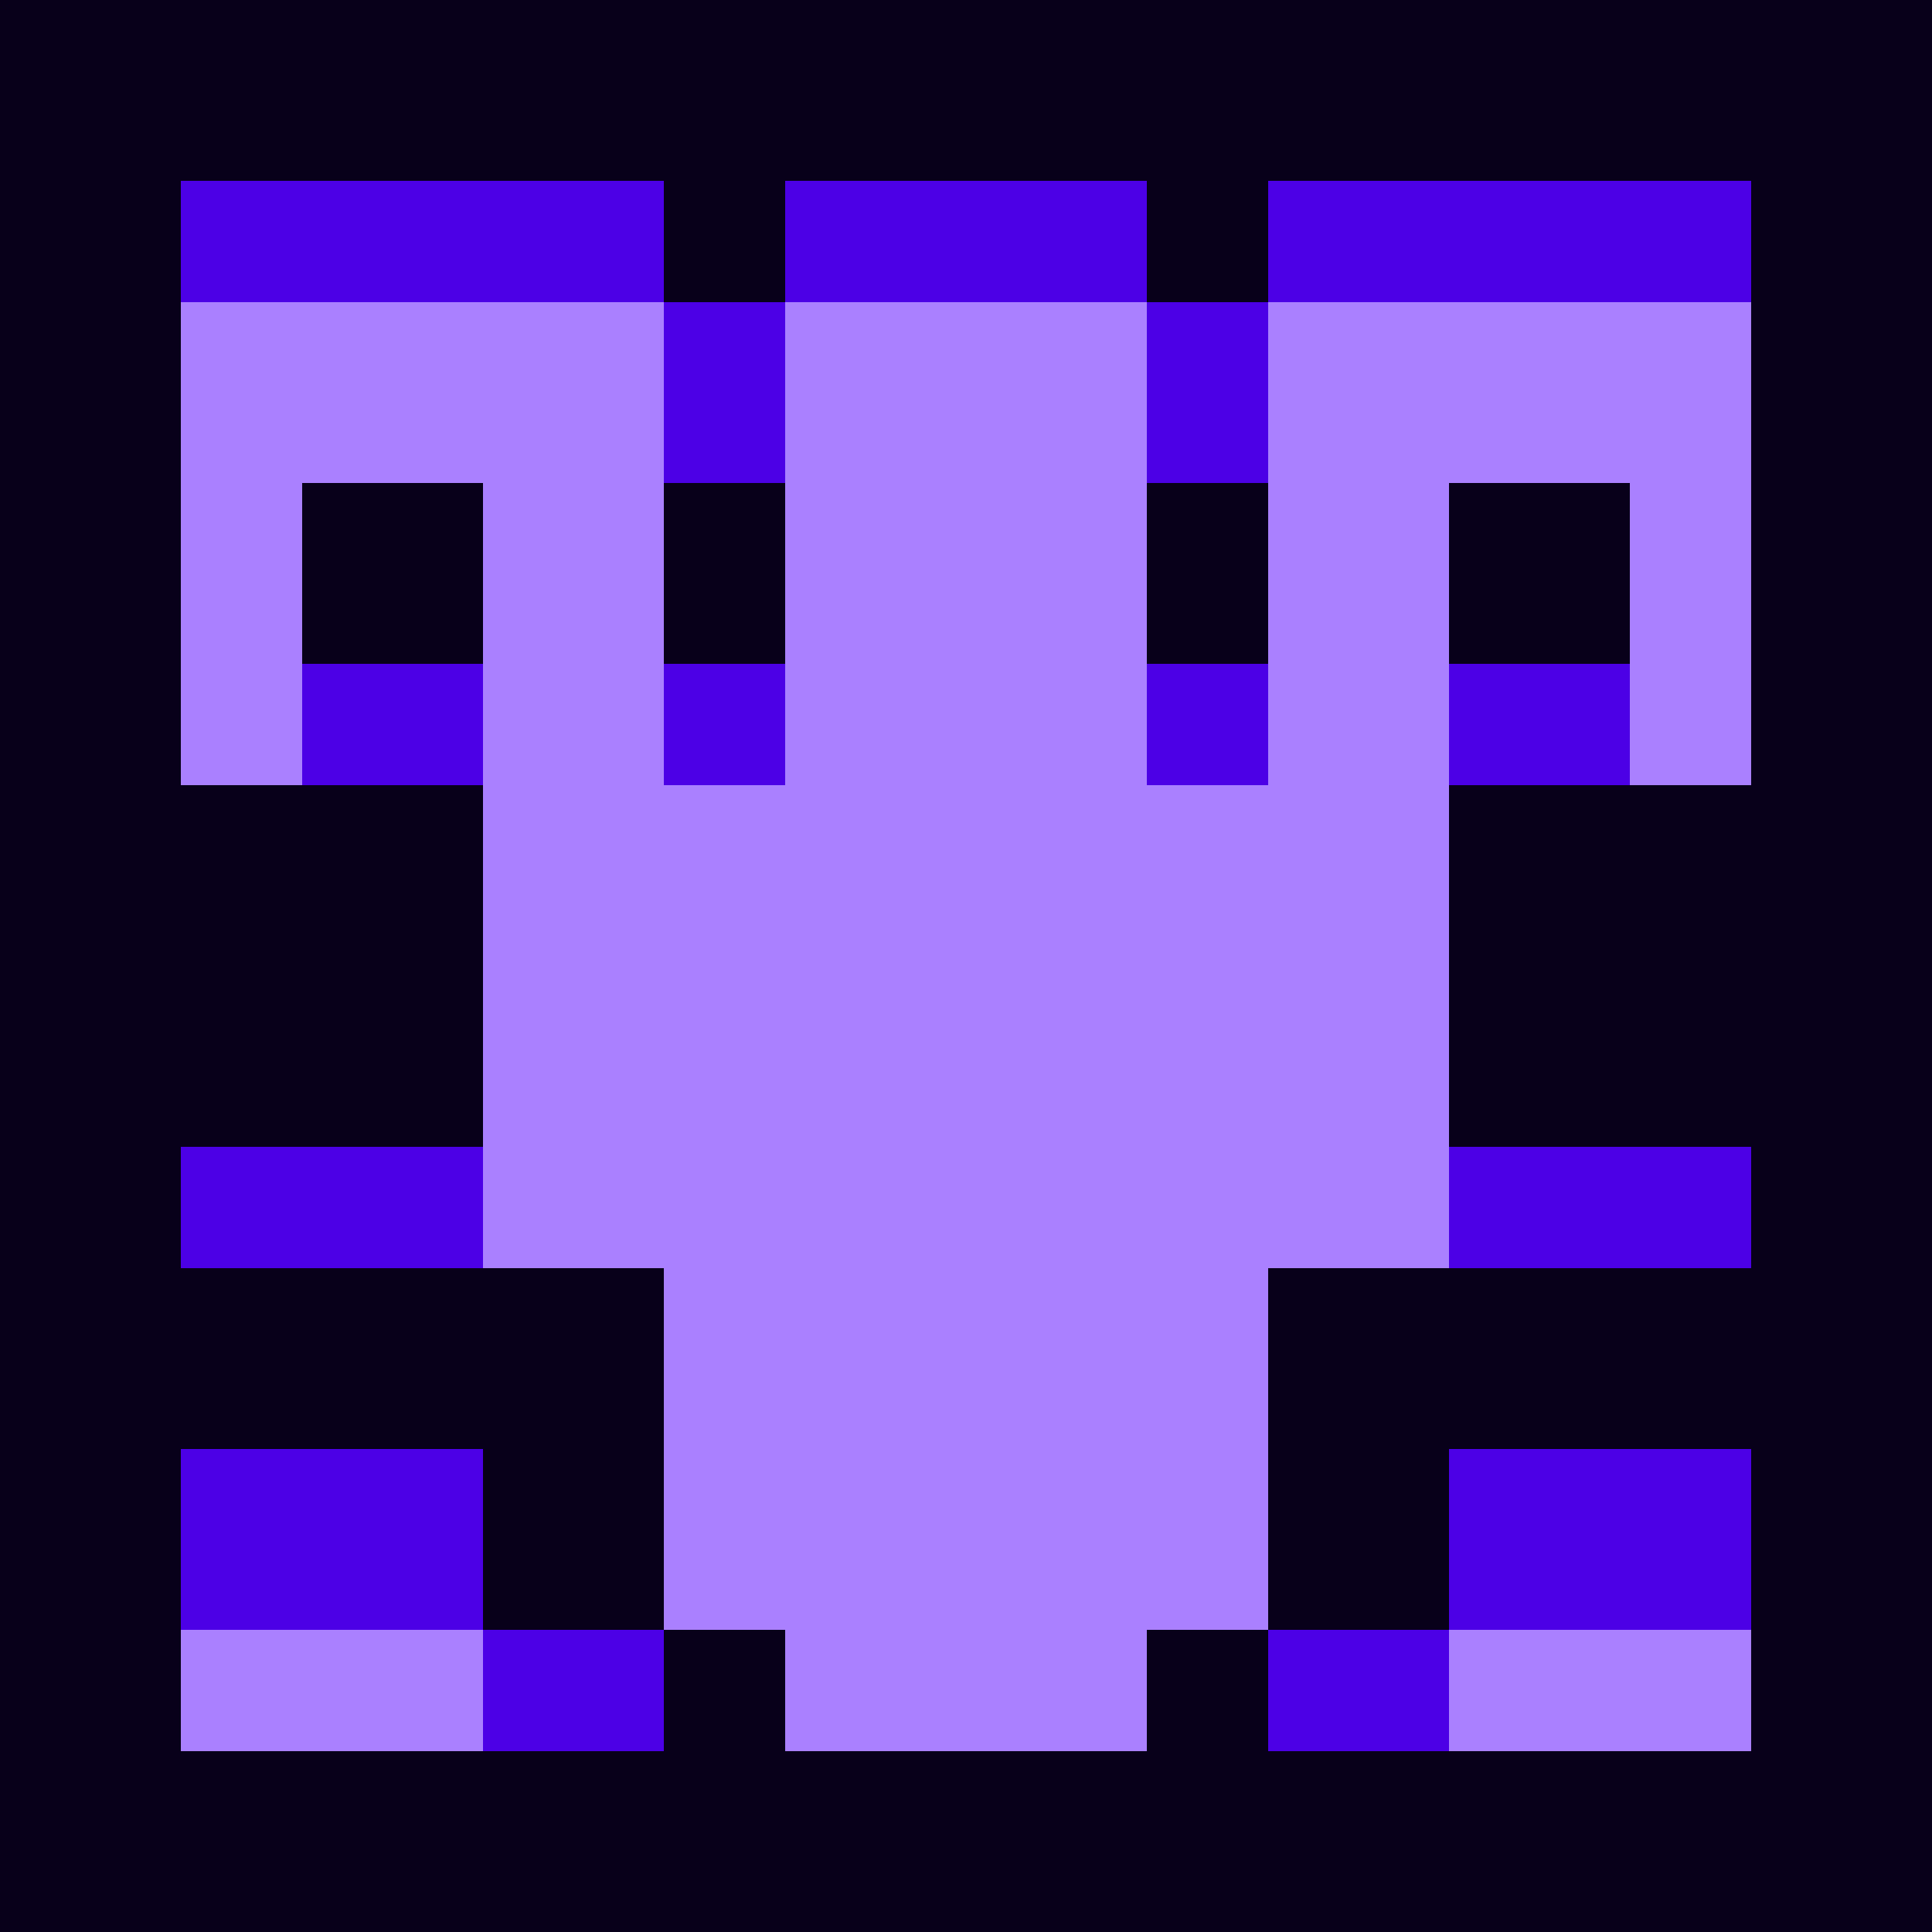 <svg xmlns="http://www.w3.org/2000/svg" viewBox="0 -0.5 32 32" shape-rendering="crispEdges">
<path stroke="#08001a" d="M0 0h32M0 1h32M0 2h32M0 3h3M11 3h2M19 3h2M29 3h3M0 4h3M11 4h2M19 4h2M29 4h3M0 5h3M29 5h3M0 6h3M29 6h3M0 7h3M29 7h3M0 8h3M5 8h3M11 8h2M19 8h2M24 8h3M29 8h3M0 9h3M5 9h3M11 9h2M19 9h2M24 9h3M29 9h3M0 10h3M5 10h3M11 10h2M19 10h2M24 10h3M29 10h3M0 11h3M29 11h3M0 12h3M29 12h3M0 13h8M24 13h8M0 14h8M24 14h8M0 15h8M24 15h8M0 16h8M24 16h8M0 17h8M24 17h8M0 18h8M24 18h8M0 19h3M29 19h3M0 20h3M29 20h3M0 21h11M21 21h11M0 22h11M21 22h11M0 23h11M21 23h11M0 24h3M8 24h3M21 24h3M29 24h3M0 25h3M8 25h3M21 25h3M29 25h3M0 26h3M8 26h3M21 26h3M29 26h3M0 27h3M11 27h2M19 27h2M29 27h3M0 28h3M11 28h2M19 28h2M29 28h3M0 29h32M0 30h32M0 31h32" />
<path stroke="#4c00e6" d="M3 3h8M13 3h6M21 3h8M3 4h8M13 4h6M21 4h8M11 5h2M19 5h2M11 6h2M19 6h2M11 7h2M19 7h2M5 11h3M11 11h2M19 11h2M24 11h3M5 12h3M11 12h2M19 12h2M24 12h3M3 19h5M24 19h5M3 20h5M24 20h5M3 24h5M24 24h5M3 25h5M24 25h5M3 26h5M24 26h5M8 27h3M21 27h3M8 28h3M21 28h3" />
<path stroke="#aa80ff" d="M3 5h8M13 5h6M21 5h8M3 6h8M13 6h6M21 6h8M3 7h8M13 7h6M21 7h8M3 8h2M8 8h3M13 8h6M21 8h3M27 8h2M3 9h2M8 9h3M13 9h6M21 9h3M27 9h2M3 10h2M8 10h3M13 10h6M21 10h3M27 10h2M3 11h2M8 11h3M13 11h6M21 11h3M27 11h2M3 12h2M8 12h3M13 12h6M21 12h3M27 12h2M8 13h16M8 14h16M8 15h16M8 16h16M8 17h16M8 18h16M8 19h16M8 20h16M11 21h10M11 22h10M11 23h10M11 24h10M11 25h10M11 26h10M3 27h5M13 27h6M24 27h5M3 28h5M13 28h6M24 28h5" />
</svg>
